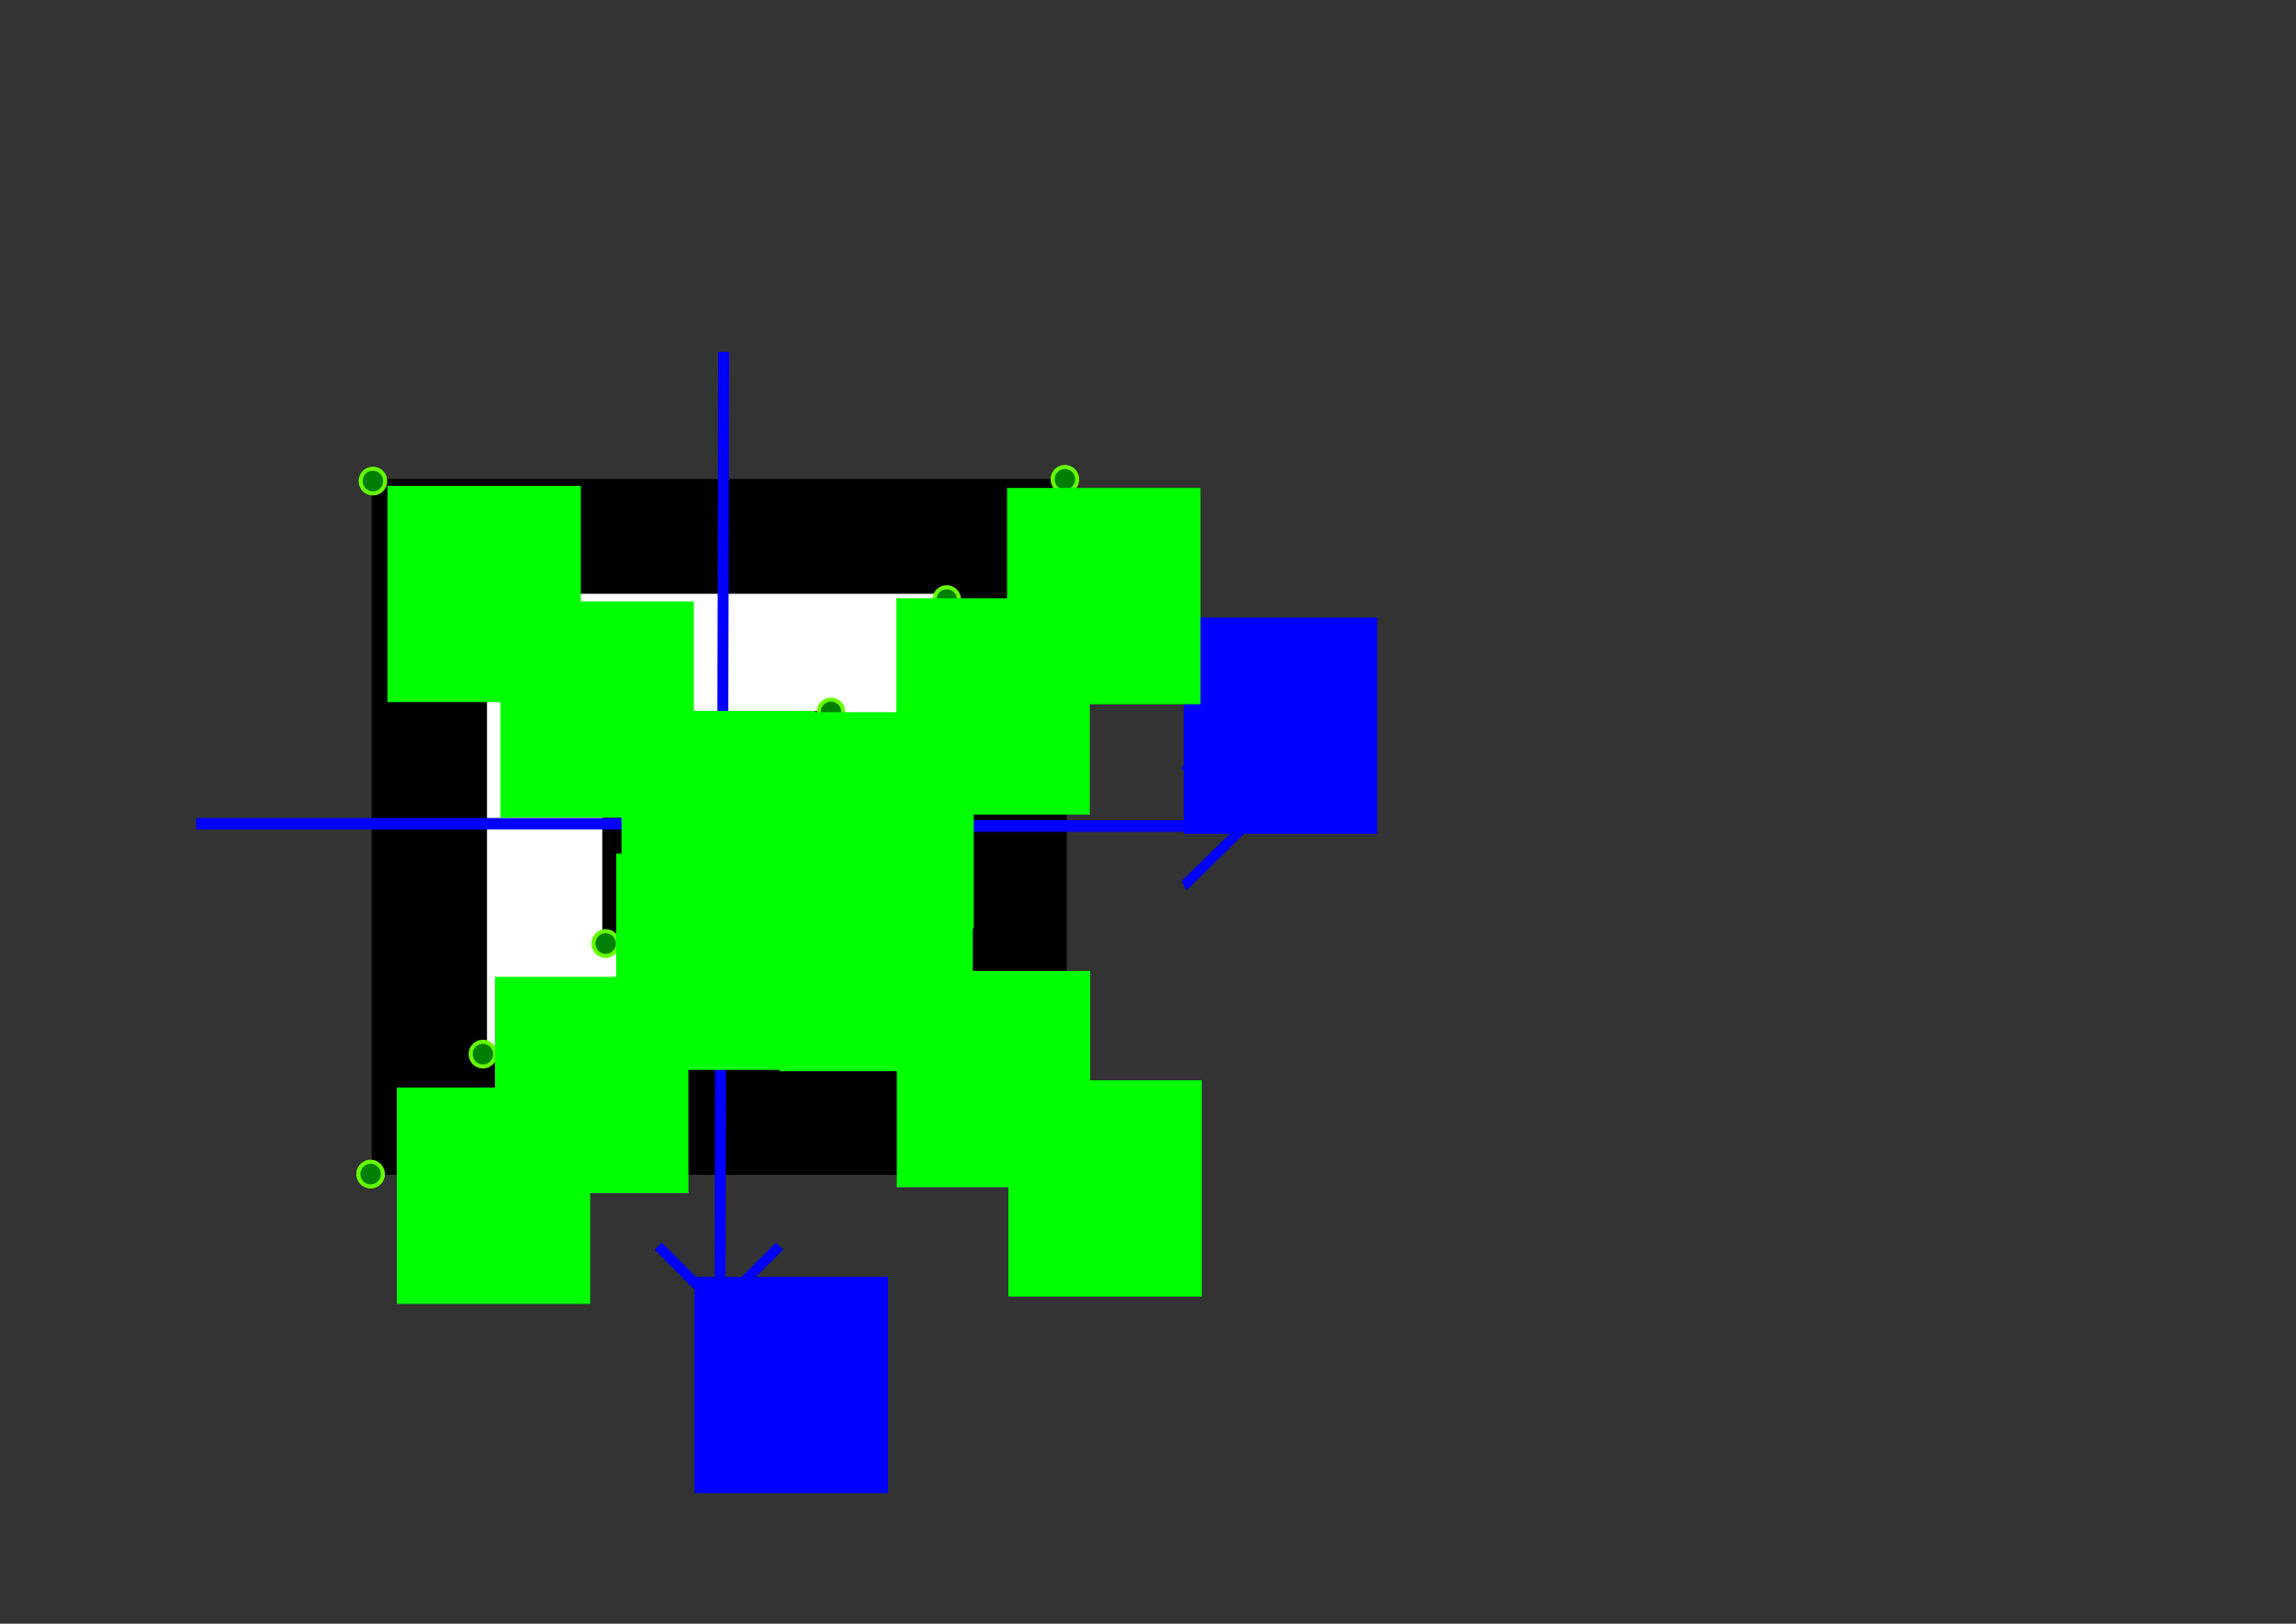 <?xml version="1.0" encoding="UTF-8" standalone="no"?>
<!-- Created with Inkscape (http://www.inkscape.org/) -->

<svg
   xmlns:dc="http://purl.org/dc/elements/1.1/"
   xmlns:cc="http://creativecommons.org/ns#"
   xmlns:rdf="http://www.w3.org/1999/02/22-rdf-syntax-ns#"
   xmlns:svg="http://www.w3.org/2000/svg"
   xmlns="http://www.w3.org/2000/svg"
   xmlns:sodipodi="http://sodipodi.sourceforge.net/DTD/sodipodi-0.dtd"
   xmlns:inkscape="http://www.inkscape.org/namespaces/inkscape"
   width="1052.362"
   height="744.094"
   id="svg4239"
   version="1.1"
   inkscape:version="0.48.2 r9819"
   sodipodi:docname="QlSetDetail.svg">
  <rect width="100%" height="100%" fill="#333333" stroke="none"/>
  <defs
     id="defs4241">
    <inkscape:path-effect
       effect="spiro"
       id="path-effect3902-06"
       is_visible="true" />
    <inkscape:path-effect
       effect="spiro"
       id="path-effect3902-0-2"
       is_visible="true" />
    <inkscape:path-effect
       effect="spiro"
       id="path-effect3927-50"
       is_visible="true" />
    <inkscape:path-effect
       effect="spiro"
       id="path-effect3927-5-2"
       is_visible="true" />
    <inkscape:path-effect
       effect="spiro"
       id="path-effect3902-0-2-6"
       is_visible="true" />
    <inkscape:path-effect
       effect="spiro"
       id="path-effect3902-06-1"
       is_visible="true" />
  </defs>
  <sodipodi:namedview
     id="base"
     pagecolor="#ffffff"
     bordercolor="#666666"
     borderopacity="1.0"
     inkscape:pageopacity="0.0"
     inkscape:pageshadow="2"
     inkscape:zoom="0.7"
     inkscape:cx="358.61395"
     inkscape:cy="345.57499"
     inkscape:document-units="mm"
     inkscape:current-layer="g5442"
     showgrid="true"
     showguides="true"
     inkscape:guide-bbox="true"
     units="mm"
     inkscape:window-width="593"
     inkscape:window-height="587"
     inkscape:window-x="662"
     inkscape:window-y="47"
     inkscape:window-maximized="0">
    <inkscape:grid
       type="xygrid"
       id="grid4773"
       empspacing="5"
       visible="true"
       enabled="true"
       snapvisiblegridlinesonly="true"
       units="mm"
       spacingx="0.1mm"
       spacingy="0.1mm"
       dotted="false" />
  </sodipodi:namedview>
  <g
     inkscape:label="Capa 1"
     inkscape:groupmode="layer"
     id="layer1"
     transform="translate(0,-308.268)">
    <g
       transform="matrix(0,1052.45,734.013,0,-1822.483,1436.022)"
       id="g5336-1-8-8">
      <rect
         style="fill:#000000;fill-opacity:1;stroke:#000000;stroke-width:0;stroke-miterlimit:4;stroke-opacity:1;stroke-dasharray:none;stroke-dashoffset:0"
         id="rect4806-8-6-5"
         width="0.434"
         height="0.303"
         x="2.715"
         y="-0.863"
         transform="matrix(0,1,1,0,0,0)" />
      <rect
         style="fill:#ffffff;fill-opacity:1;stroke:#000000;stroke-width:0;stroke-miterlimit:4;stroke-opacity:1;stroke-dasharray:none;stroke-dashoffset:0"
         id="rect5316-1-4-6"
         width="0.29"
         height="0.202"
         x="2.787"
         y="-0.813"
         transform="matrix(0,1,1,0,0,0)" />
      <rect
         style="fill:#000000;fill-opacity:1;stroke:#000000;stroke-width:0;stroke-miterlimit:4;stroke-opacity:1;stroke-dasharray:none;stroke-dashoffset:0"
         id="rect4806-7-4-6-2"
         width="0.145"
         height="0.101"
         x="2.859"
         y="-0.762"
         transform="matrix(0,1,1,0,0,0)" />
    </g>
    <flowRoot
       xml:space="preserve"
       id="flowRoot3042-6"
       style="font-size:10px;font-style:normal;font-weight:normal;line-height:125%;letter-spacing:0px;word-spacing:0px;fill:#000000;fill-opacity:1;stroke:none;font-family:Sans"
       transform="matrix(0,1052.45,734.013,0,-929.489,578.966)"><flowRegion
         id="flowRegion3044-8"><rect
           id="rect3046-2"
           width="112"
           height="104"
           x="2200"
           y="-419.638" /></flowRegion><flowPara
         id="flowPara3048-1" /></flowRoot>    <flowRoot
       xml:space="preserve"
       id="flowRoot3050-0"
       style="font-size:10px;font-style:normal;font-weight:normal;line-height:125%;letter-spacing:0px;word-spacing:0px;fill:#000000;fill-opacity:1;stroke:none;font-family:Sans"
       transform="matrix(0,1052.45,734.013,0,-929.489,578.966)"><flowRegion
         id="flowRegion3052-5"><rect
           id="rect3054-69"
           width="80"
           height="63"
           x="2183"
           y="-250.638" /></flowRegion><flowPara
         id="flowPara3056-52" /></flowRoot>    <flowRoot
       xml:space="preserve"
       id="flowRoot3060-9"
       style="font-size:40px;font-style:normal;font-weight:normal;line-height:125%;letter-spacing:0px;word-spacing:0px;fill:#000000;fill-opacity:1;stroke:none;font-family:Sans"
       transform="matrix(0,1052.45,734.013,0,-929.489,578.966)"><flowRegion
         id="flowRegion3062-2"><rect
           id="rect3064-3"
           width="75"
           height="64"
           x="2199"
           y="-270.638"
           style="font-size:40px" /></flowRegion><flowPara
         id="flowPara3066-8" /></flowRoot>    <path
       inkscape:export-ydpi="200"
       inkscape:export-xdpi="200"
       inkscape:export-filename="/home/roho/workspace/encuadro/doc/inkScape/flowRoot3068-8-0-5-1-3-4-5-4-3-0.eps.png"
       transform="matrix(0.482,0,0,0.482,630.319,481.59)"
       d="m -720.239,318.486 a 11.617,11.617 0 1 1 -23.233,0 11.617,11.617 0 1 1 23.233,0 z"
       sodipodi:ry="11.616755"
       sodipodi:rx="11.616755"
       sodipodi:cy="318.48636"
       sodipodi:cx="-731.85553"
       id="path4353-0-3-4-6-8-7-0-9-4"
       style="fill:#008000;fill-opacity:1;stroke:#66ff00;stroke-width:3.849;stroke-miterlimit:1;stroke-opacity:1;stroke-dasharray:none;stroke-dashoffset:0"
       sodipodi:type="arc" />
    <path
       inkscape:export-ydpi="200"
       inkscape:export-xdpi="200"
       inkscape:export-filename="/home/roho/workspace/encuadro/doc/inkScape/flowRoot3068-8-0-5-1-3-4-5-4-3-0.eps.png"
       transform="matrix(0.482,0,0,0.482,630.359,587.155)"
       d="m -720.239,318.486 a 11.617,11.617 0 1 1 -23.233,0 11.617,11.617 0 1 1 23.233,0 z"
       sodipodi:ry="11.616755"
       sodipodi:rx="11.616755"
       sodipodi:cy="318.48636"
       sodipodi:cx="-731.85553"
       id="path4353-0-3-4-6-8-7-0-9-4-6"
       style="fill:#008000;fill-opacity:1;stroke:#66ff00;stroke-width:3.849;stroke-miterlimit:1;stroke-opacity:1;stroke-dasharray:none;stroke-dashoffset:0"
       sodipodi:type="arc" />
    <path
       inkscape:export-ydpi="200"
       inkscape:export-xdpi="200"
       inkscape:export-filename="/home/roho/workspace/encuadro/doc/inkScape/flowRoot3068-8-0-5-1-3-4-5-4-3-0.eps.png"
       transform="matrix(0.482,0,0,0.482,733.649,481.035)"
       d="m -720.239,318.486 a 11.617,11.617 0 1 1 -23.233,0 11.617,11.617 0 1 1 23.233,0 z"
       sodipodi:ry="11.616755"
       sodipodi:rx="11.616755"
       sodipodi:cy="318.48636"
       sodipodi:cx="-731.85553"
       id="path4353-0-3-4-6-8-7-0-9-4-1"
       style="fill:#008000;fill-opacity:1;stroke:#66ff00;stroke-width:3.849;stroke-miterlimit:1;stroke-opacity:1;stroke-dasharray:none;stroke-dashoffset:0"
       sodipodi:type="arc" />
    <path
       inkscape:export-ydpi="200"
       inkscape:export-xdpi="200"
       inkscape:export-filename="/home/roho/workspace/encuadro/doc/inkScape/flowRoot3068-8-0-5-1-3-4-5-4-3-0.eps.png"
       transform="matrix(0.482,0,0,0.482,735.689,586.6)"
       d="m -720.239,318.486 a 11.617,11.617 0 1 1 -23.233,0 11.617,11.617 0 1 1 23.233,0 z"
       sodipodi:ry="11.616755"
       sodipodi:rx="11.616755"
       sodipodi:cy="318.48636"
       sodipodi:cx="-731.85553"
       id="path4353-0-3-4-6-8-7-0-9-4-6-5"
       style="fill:#008000;fill-opacity:1;stroke:#66ff00;stroke-width:3.849;stroke-miterlimit:1;stroke-opacity:1;stroke-dasharray:none;stroke-dashoffset:0"
       sodipodi:type="arc" />
    <path
       inkscape:export-ydpi="200"
       inkscape:export-xdpi="200"
       inkscape:export-filename="/home/roho/workspace/encuadro/doc/inkScape/flowRoot3068-8-0-5-1-3-4-5-4-3-0.eps.png"
       transform="matrix(0.482,0,0,0.482,786.677,429.539)"
       d="m -720.239,318.486 a 11.617,11.617 0 1 1 -23.233,0 11.617,11.617 0 1 1 23.233,0 z"
       sodipodi:ry="11.616755"
       sodipodi:rx="11.616755"
       sodipodi:cy="318.48636"
       sodipodi:cx="-731.85553"
       id="path4353-0-3-4-6-8-7-0-9-4-1-2"
       style="fill:#008000;fill-opacity:1;stroke:#66ff00;stroke-width:3.849;stroke-miterlimit:1;stroke-opacity:1;stroke-dasharray:none;stroke-dashoffset:0"
       sodipodi:type="arc" />
    <path
       inkscape:export-ydpi="200"
       inkscape:export-xdpi="200"
       inkscape:export-filename="/home/roho/workspace/encuadro/doc/inkScape/flowRoot3068-8-0-5-1-3-4-5-4-3-0.eps.png"
       transform="matrix(0.482,0,0,0.482,789.868,639.141)"
       d="m -720.239,318.486 a 11.617,11.617 0 1 1 -23.233,0 11.617,11.617 0 1 1 23.233,0 z"
       sodipodi:ry="11.616755"
       sodipodi:rx="11.616755"
       sodipodi:cy="318.48636"
       sodipodi:cx="-731.85553"
       id="path4353-0-3-4-6-8-7-0-9-4-1-2-0"
       style="fill:#008000;fill-opacity:1;stroke:#66ff00;stroke-width:3.849;stroke-miterlimit:1;stroke-opacity:1;stroke-dasharray:none;stroke-dashoffset:0"
       sodipodi:type="arc" />
    <path
       inkscape:export-ydpi="200"
       inkscape:export-xdpi="200"
       inkscape:export-filename="/home/roho/workspace/encuadro/doc/inkScape/flowRoot3068-8-0-5-1-3-4-5-4-3-0.eps.png"
       transform="matrix(0.482,0,0,0.482,574.094,637.829)"
       d="m -720.239,318.486 a 11.617,11.617 0 1 1 -23.233,0 11.617,11.617 0 1 1 23.233,0 z"
       sodipodi:ry="11.616755"
       sodipodi:rx="11.616755"
       sodipodi:cy="318.48636"
       sodipodi:cx="-731.85553"
       id="path4353-0-3-4-6-8-7-0-9-4-1-2-0-4"
       style="fill:#008000;fill-opacity:1;stroke:#66ff00;stroke-width:3.849;stroke-miterlimit:1;stroke-opacity:1;stroke-dasharray:none;stroke-dashoffset:0"
       sodipodi:type="arc" />
    <path
       inkscape:export-ydpi="200"
       inkscape:export-xdpi="200"
       inkscape:export-filename="/home/roho/workspace/encuadro/doc/inkScape/flowRoot3068-8-0-5-1-3-4-5-4-3-0.eps.png"
       transform="matrix(0.482,0,0,0.482,840.849,374.412)"
       d="m -720.239,318.486 a 11.617,11.617 0 1 1 -23.233,0 11.617,11.617 0 1 1 23.233,0 z"
       sodipodi:ry="11.616755"
       sodipodi:rx="11.616755"
       sodipodi:cy="318.48636"
       sodipodi:cx="-731.85553"
       id="path4353-0-3-4-6-8-7-0-9-4-1-2-0-4-6"
       style="fill:#008000;fill-opacity:1;stroke:#66ff00;stroke-width:3.849;stroke-miterlimit:1;stroke-opacity:1;stroke-dasharray:none;stroke-dashoffset:0"
       sodipodi:type="arc" />
    <path
       inkscape:export-ydpi="200"
       inkscape:export-xdpi="200"
       inkscape:export-filename="/home/roho/workspace/encuadro/doc/inkScape/flowRoot3068-8-0-5-1-3-4-5-4-3-0.eps.png"
       transform="matrix(0.482,0,0,0.482,841.79,692.003)"
       d="m -720.239,318.486 a 11.617,11.617 0 1 1 -23.233,0 11.617,11.617 0 1 1 23.233,0 z"
       sodipodi:ry="11.616755"
       sodipodi:rx="11.616755"
       sodipodi:cy="318.48636"
       sodipodi:cx="-731.85553"
       id="path4353-0-3-4-6-8-7-0-9-4-1-2-0-4-6-5"
       style="fill:#008000;fill-opacity:1;stroke:#66ff00;stroke-width:3.849;stroke-miterlimit:1;stroke-opacity:1;stroke-dasharray:none;stroke-dashoffset:0"
       sodipodi:type="arc" />
    <path
       inkscape:export-ydpi="200"
       inkscape:export-xdpi="200"
       inkscape:export-filename="/home/roho/workspace/encuadro/doc/inkScape/flowRoot3068-8-0-5-1-3-4-5-4-3-0.eps.png"
       transform="matrix(0.482,0,0,0.482,523.683,375.221)"
       d="m -720.239,318.486 a 11.617,11.617 0 1 1 -23.233,0 11.617,11.617 0 1 1 23.233,0 z"
       sodipodi:ry="11.616755"
       sodipodi:rx="11.616755"
       sodipodi:cy="318.48636"
       sodipodi:cx="-731.85553"
       id="path4353-0-3-4-6-8-7-0-9-4-1-2-0-4-6-6"
       style="fill:#008000;fill-opacity:1;stroke:#66ff00;stroke-width:3.849;stroke-miterlimit:1;stroke-opacity:1;stroke-dasharray:none;stroke-dashoffset:0"
       sodipodi:type="arc" />
    <path
       inkscape:export-ydpi="200"
       inkscape:export-xdpi="200"
       inkscape:export-filename="/home/roho/workspace/encuadro/doc/inkScape/flowRoot3068-8-0-5-1-3-4-5-4-3-0.eps.png"
       transform="matrix(0.482,0,0,0.482,522.624,692.812)"
       d="m -720.239,318.486 a 11.617,11.617 0 1 1 -23.233,0 11.617,11.617 0 1 1 23.233,0 z"
       sodipodi:ry="11.616755"
       sodipodi:rx="11.616755"
       sodipodi:cy="318.48636"
       sodipodi:cx="-731.85553"
       id="path4353-0-3-4-6-8-7-0-9-4-1-2-0-4-6-5-3"
       style="fill:#008000;fill-opacity:1;stroke:#66ff00;stroke-width:3.849;stroke-miterlimit:1;stroke-opacity:1;stroke-dasharray:none;stroke-dashoffset:0"
       sodipodi:type="arc" />
    <path
       inkscape:export-ydpi="200"
       inkscape:export-xdpi="200"
       inkscape:export-filename="/home/roho/workspace/encuadro/doc/inkScape/flowRoot3068-8-0-5-1-3-4-5-4-3-0.eps.png"
       transform="matrix(0.482,0,0,0.482,575.882,428.996)"
       d="m -720.239,318.486 a 11.617,11.617 0 1 1 -23.233,0 11.617,11.617 0 1 1 23.233,0 z"
       sodipodi:ry="11.616755"
       sodipodi:rx="11.616755"
       sodipodi:cy="318.48636"
       sodipodi:cx="-731.85553"
       id="path4353-0-3-4-6-8-7-0-9-4-1-2-0-4-7"
       style="fill:#008000;fill-opacity:1;stroke:#66ff00;stroke-width:3.849;stroke-miterlimit:1;stroke-opacity:1;stroke-dasharray:none;stroke-dashoffset:0"
       sodipodi:type="arc" />
    <g
       id="g5442"
       transform="translate(-3.168,-24.771)">
      <path
         inkscape:export-ydpi="200"
         inkscape:export-xdpi="200"
         inkscape:export-filename="/home/roho/workspace/encuadro/doc/inkScape/flowRoot3068-8-0-5-1-3-4-5-4-3-0.eps.png"
         style="fill:none;stroke:#0000ff;stroke-width:0.005;stroke-linecap:butt;stroke-linejoin:miter;stroke-miterlimit:4;stroke-opacity:1;stroke-dasharray:none"
         d="m 0.126,1.718 0,0.325"
         id="path3900-6"
         inkscape:path-effect="#path-effect3902-06"
         inkscape:original-d="m 0.12571969,1.7182452 c 0,0.3252738 0,0.3252738 0,0.3252738"
         inkscape:connector-curvature="0"
         transform="matrix(0,1052.45,734.013,0,-929.489,578.966)" />
      <path
         inkscape:export-ydpi="200"
         inkscape:export-xdpi="200"
         inkscape:export-filename="/home/roho/workspace/encuadro/doc/inkScape/flowRoot3068-8-0-5-1-3-4-5-4-3-0.eps.png"
         style="fill:none;stroke:#0000ff;stroke-width:5.005;stroke-linecap:butt;stroke-linejoin:miter;stroke-miterlimit:4;stroke-opacity:1;stroke-dasharray:none"
         d="M 333.698,713.161 333.19,928.203"
         id="path3900-7-2"
         inkscape:path-effect="#path-effect3902-0-2"
         inkscape:original-d="M 333.69824,713.16125 C 333.19045,928.2028 333.19045,928.2028 333.19045,928.2028"
         inkscape:connector-curvature="0" />
      <path
         inkscape:export-ydpi="200"
         inkscape:export-xdpi="200"
         inkscape:export-filename="/home/roho/workspace/encuadro/doc/inkScape/flowRoot3068-8-0-5-1-3-4-5-4-3-0.eps.png"
         style="fill:none;stroke:#0000ff;stroke-width:4.635;stroke-linecap:butt;stroke-linejoin:miter;stroke-miterlimit:4;stroke-opacity:1;stroke-dasharray:none"
         d="M 360.459,904.1 332.652,931.908 304.845,904.1"
         id="path3925-2"
         inkscape:path-effect="#path-effect3927-50"
         inkscape:original-d="m 360.45946,904.09993 c -27.80733,27.80765 -27.80733,27.80765 -27.80733,27.80765 L 304.8448,904.09993"
         inkscape:connector-curvature="0" />
      <path
         inkscape:export-ydpi="200"
         inkscape:export-xdpi="200"
         inkscape:export-filename="/home/roho/workspace/encuadro/doc/inkScape/flowRoot3068-8-0-5-1-3-4-5-4-3-0.eps.png"
         style="fill:none;stroke:#0000ff;stroke-width:0.005;stroke-linecap:butt;stroke-linejoin:miter;stroke-miterlimit:4;stroke-opacity:1;stroke-dasharray:none"
         d="M 0.152,2.01 0.126,2.048 0.099,2.01"
         id="path3925-9-5"
         inkscape:path-effect="#path-effect3927-5-2"
         inkscape:original-d="m 0.15213755,2.0099546 c -0.0264217,0.037884 -0.0264217,0.037884 -0.0264217,0.037884 L 0.09929427,2.0099546"
         inkscape:connector-curvature="0"
         transform="matrix(0,1052.45,734.013,0,-929.489,578.966)" />
      <path
         inkscape:export-ydpi="200"
         inkscape:export-xdpi="200"
         inkscape:export-filename="/home/roho/workspace/encuadro/doc/inkScape/flowRoot3068-8-0-5-1-3-4-5-4-3-0.eps.png"
         style="fill:none;stroke:#0000ff;stroke-width:5.005;stroke-linecap:butt;stroke-linejoin:miter;stroke-miterlimit:4;stroke-opacity:1;stroke-dasharray:none"
         d="m 334.875,494.324 -0.508,215.042"
         id="path3900-7-2-5"
         inkscape:path-effect="#path-effect3902-0-2-6"
         inkscape:original-d="m 334.8745,494.32366 c -0.50772,215.04155 -0.50772,215.04155 -0.50772,215.04155"
         inkscape:connector-curvature="0" />
      <path
         inkscape:export-ydpi="200"
         inkscape:export-xdpi="200"
         inkscape:export-filename="/home/roho/workspace/encuadro/doc/inkScape/flowRoot3068-8-0-5-1-3-4-5-4-3-0.eps.png"
         style="fill:none;stroke:#0000ff;stroke-width:0.005;stroke-linecap:butt;stroke-linejoin:miter;stroke-miterlimit:4;stroke-opacity:1;stroke-dasharray:none"
         d="m 0.125,1.393 0,0.325"
         id="path3900-6-9"
         inkscape:path-effect="#path-effect3902-06-1"
         inkscape:original-d="m 0.12534518,1.3930507 c 0,0.3252737 0,0.3252737 0,0.3252737"
         inkscape:connector-curvature="0"
         transform="matrix(0,1052.45,734.013,0,-929.489,578.966)" />
      <flowRoot
         inkscape:export-ydpi="200"
         inkscape:export-xdpi="200"
         inkscape:export-filename="/home/roho/workspace/encuadro/doc/inkScape/flowRoot3068-8-0-5-1-3-4-5-4-3-0.eps.png"
         xml:space="preserve"
         id="flowRoot3068-2"
         style="font-size:10px;font-style:normal;font-weight:normal;line-height:125%;letter-spacing:0px;word-spacing:0px;fill:#0000ff;fill-opacity:1;stroke:none;font-family:Times;-inkscape-font-specification:Times"
         transform="matrix(0.927,0,0,0.927,-1724.372,1262.692)"><flowRegion
           id="flowRegion3070-0"><rect
             id="rect3072-8"
             width="95.627"
             height="106.912"
             x="2207"
             y="-371.638"
             style="fill:#0000ff;fill-opacity:1;-inkscape-font-specification:Times;font-family:Times" /></flowRegion><flowPara
           id="flowPara3074-9"
           style="font-size:56px;fill:#0000ff;fill-opacity:1;-inkscape-font-specification:Times;font-family:Times">y</flowPara></flowRoot>      <flowRoot
         inkscape:export-ydpi="200"
         inkscape:export-xdpi="200"
         transform="matrix(0.927,0,0,0.927,-1500.14,960.564)"
         xml:space="preserve"
         id="flowRoot3068-8-0"
         style="font-size:10px;font-style:normal;font-weight:normal;line-height:125%;letter-spacing:0px;word-spacing:0px;fill:#0000ff;fill-opacity:1;stroke:none;font-family:Times;-inkscape-font-specification:Times"><flowRegion
           id="flowRegion3070-2-2"><rect
             id="rect3072-9-8"
             width="95.627"
             height="106.912"
             x="2207"
             y="-371.638"
             style="fill:#0000ff;fill-opacity:1;-inkscape-font-specification:Times;font-family:Times" /></flowRegion><flowPara
           id="flowPara3074-6-0"
           style="font-size:56px;fill:#0000ff;fill-opacity:1;-inkscape-font-specification:Times;font-family:Times">x</flowPara></flowRoot>    </g>
    <flowRoot
       style="font-size:10px;font-style:normal;font-weight:normal;line-height:125%;letter-spacing:0px;word-spacing:0px;fill:#00ff00;fill-opacity:1;stroke:none;font-family:Times;-inkscape-font-specification:Times"
       id="flowRoot3068-8-0-5"
       xml:space="preserve"
       transform="matrix(0.927,0,0,0.927,-1763.461,1043.96)"
       inkscape:export-xdpi="200"
       inkscape:export-ydpi="200"><flowRegion
         id="flowRegion3070-2-2-6"><rect
           style="fill:#00ff00;fill-opacity:1;-inkscape-font-specification:Times;font-family:Times"
           y="-371.638"
           x="2207"
           height="106.912"
           width="95.627"
           id="rect3072-9-8-3" /></flowRegion><flowPara
         style="font-size:32px;fill:#00ff00;fill-opacity:1;-inkscape-font-specification:Times;font-family:Times"
         id="flowPara3074-6-0-1">3</flowPara></flowRoot>    <flowRoot
       style="font-size:10px;font-style:normal;font-weight:normal;line-height:125%;letter-spacing:0px;word-spacing:0px;fill:#00ff00;fill-opacity:1;stroke:none;font-family:Times;-inkscape-font-specification:Times"
       id="flowRoot3068-8-0-5-1"
       xml:space="preserve"
       transform="matrix(0.927,0,0,0.927,-1688.65,1044.562)"
       inkscape:export-xdpi="200"
       inkscape:export-ydpi="200"><flowRegion
         id="flowRegion3070-2-2-6-9"><rect
           style="fill:#00ff00;fill-opacity:1;-inkscape-font-specification:Times;font-family:Times"
           y="-371.638"
           x="2207"
           height="106.912"
           width="95.627"
           id="rect3072-9-8-3-1" /></flowRegion><flowPara
         style="font-size:32px;fill:#00ff00;fill-opacity:1;-inkscape-font-specification:Times;font-family:Times"
         id="flowPara3074-6-0-1-7">0</flowPara></flowRoot>    <flowRoot
       style="font-size:10px;font-style:normal;font-weight:normal;line-height:125%;letter-spacing:0px;word-spacing:0px;fill:#00ff00;fill-opacity:1;stroke:none;font-family:Times;-inkscape-font-specification:Times"
       id="flowRoot3068-8-0-5-0"
       xml:space="preserve"
       transform="matrix(0.927,0,0,0.927,-1761.024,978.557)"
       inkscape:export-filename="/home/roho/workspace/encuadro/doc/inkScape/flowRoot3068-8-0-5-1-3-4-5-4-3-0.eps.png"
       inkscape:export-xdpi="200"
       inkscape:export-ydpi="200"><flowRegion
         id="flowRegion3070-2-2-6-0"><rect
           style="fill:#00ff00;fill-opacity:1;-inkscape-font-specification:Times;font-family:Times"
           y="-371.638"
           x="2207"
           height="106.912"
           width="95.627"
           id="rect3072-9-8-3-7" /></flowRegion><flowPara
         style="font-size:32px;fill:#00ff00;fill-opacity:1;-inkscape-font-specification:Times;font-family:Times"
         id="flowPara3074-6-0-1-6">2</flowPara><flowPara
         style="font-size:32px;fill:#00ff00;fill-opacity:1;-inkscape-font-specification:Times;font-family:Times"
         id="flowPara4875" /></flowRoot>    <flowRoot
       style="font-size:10px;font-style:normal;font-weight:normal;line-height:125%;letter-spacing:0px;word-spacing:0px;fill:#00ff00;fill-opacity:1;stroke:none;font-family:Times;-inkscape-font-specification:Times"
       id="flowRoot3068-8-0-5-1-3"
       xml:space="preserve"
       transform="matrix(0.927,0,0,0.927,-1688.213,979.159)"
       inkscape:export-xdpi="200"
       inkscape:export-ydpi="200"><flowRegion
         id="flowRegion3070-2-2-6-9-9"><rect
           style="fill:#00ff00;fill-opacity:1;-inkscape-font-specification:Times;font-family:Times"
           y="-371.638"
           x="2207"
           height="106.912"
           width="95.627"
           id="rect3072-9-8-3-1-9" /></flowRegion><flowPara
         style="font-size:32px;fill:#00ff00;fill-opacity:1;-inkscape-font-specification:Times;font-family:Times"
         id="flowPara3074-6-0-1-7-2">1</flowPara></flowRoot>    <flowRoot
       style="font-size:10px;font-style:normal;font-weight:normal;line-height:125%;letter-spacing:0px;word-spacing:0px;fill:#00ff00;fill-opacity:1;stroke:none;font-family:Sans"
       id="flowRoot3068-8-0-5-5"
       xml:space="preserve"
       transform="matrix(0.927,0,0,0.927,-1818.997,1100.427)"
       inkscape:export-filename="/home/roho/workspace/encuadro/doc/inkScape/flowRoot3068-8-0-5-1-3-4-5-4-3-0.eps.png"
       inkscape:export-xdpi="200"
       inkscape:export-ydpi="200"><flowRegion
         id="flowRegion3070-2-2-6-8"><rect
           style="fill:#00ff00;fill-opacity:1"
           y="-371.638"
           x="2207"
           height="106.912"
           width="95.627"
           id="rect3072-9-8-3-0" /></flowRegion><flowPara
         style="font-size:32px;fill:#00ff00;fill-opacity:1"
         id="flowPara3074-6-0-1-8">7</flowPara></flowRoot>    <flowRoot
       style="font-size:10px;font-style:normal;font-weight:normal;line-height:125%;letter-spacing:0px;word-spacing:0px;fill:#00ff00;fill-opacity:1;stroke:none;font-family:Times;-inkscape-font-specification:Times"
       id="flowRoot3068-8-0-5-1-9"
       xml:space="preserve"
       transform="matrix(0.927,0,0,0.927,-1634.834,1097.743)"
       inkscape:export-filename="/home/roho/workspace/encuadro/doc/inkScape/flowRoot3068-8-0-5-1-3-4-5-4-3-0.eps.png"
       inkscape:export-xdpi="200"
       inkscape:export-ydpi="200"><flowRegion
         id="flowRegion3070-2-2-6-9-2"><rect
           style="fill:#00ff00;fill-opacity:1;-inkscape-font-specification:Times;font-family:Times"
           y="-371.638"
           x="2207"
           height="106.912"
           width="95.627"
           id="rect3072-9-8-3-1-2" /></flowRegion><flowPara
         style="font-size:32px;fill:#00ff00;fill-opacity:1;-inkscape-font-specification:Times;font-family:Times"
         id="flowPara3074-6-0-1-7-7">4</flowPara></flowRoot>    <flowRoot
       style="font-size:10px;font-style:normal;font-weight:normal;line-height:125%;letter-spacing:0px;word-spacing:0px;fill:#00ff00;fill-opacity:1;stroke:none;font-family:Sans"
       id="flowRoot3068-8-0-5-0-8"
       xml:space="preserve"
       transform="matrix(0.927,0,0,0.927,-1816.522,928.376)"
       inkscape:export-filename="/home/roho/workspace/encuadro/doc/inkScape/flowRoot3068-8-0-5-1-3-4-5-4-3-0.eps.png"
       inkscape:export-xdpi="200"
       inkscape:export-ydpi="200"><flowRegion
         id="flowRegion3070-2-2-6-0-7"><rect
           style="fill:#00ff00;fill-opacity:1"
           y="-371.638"
           x="2207"
           height="106.912"
           width="95.627"
           id="rect3072-9-8-3-7-7" /></flowRegion><flowPara
         style="font-size:32px;fill:#00ff00;fill-opacity:1;-inkscape-font-specification:Times;font-family:Times"
         id="flowPara3074-6-0-1-6-1">6</flowPara><flowPara
         style="font-size:32px;fill:#00ff00;fill-opacity:1"
         id="flowPara4875-2" /></flowRoot>    <flowRoot
       style="font-size:10px;font-style:normal;font-weight:normal;line-height:125%;letter-spacing:0px;word-spacing:0px;fill:#00ff00;fill-opacity:1;stroke:none;font-family:Times;-inkscape-font-specification:Times"
       id="flowRoot3068-8-0-5-1-3-4"
       xml:space="preserve"
       transform="matrix(0.927,0,0,0.927,-1635.062,926.961)"
       inkscape:export-xdpi="200"
       inkscape:export-ydpi="200"><flowRegion
         id="flowRegion3070-2-2-6-9-9-7"><rect
           style="fill:#00ff00;fill-opacity:1;-inkscape-font-specification:Times;font-family:Times"
           y="-371.638"
           x="2207"
           height="106.912"
           width="95.627"
           id="rect3072-9-8-3-1-9-0" /></flowRegion><flowPara
         style="font-size:32px;fill:#00ff00;fill-opacity:1;-inkscape-font-specification:Times;font-family:Times"
         id="flowPara3074-6-0-1-7-2-2">5</flowPara></flowRoot>    <flowRoot
       style="font-size:10px;font-style:normal;font-weight:normal;line-height:125%;letter-spacing:0px;word-spacing:0px;fill:#00ff00;fill-opacity:1;stroke:none;font-family:Sans"
       id="flowRoot3068-8-0-5-1-3-4-5"
       xml:space="preserve"
       transform="matrix(0.927,0,0,0.927,-1584.3,876.391)"
       inkscape:export-xdpi="200"
       inkscape:export-ydpi="200"><flowRegion
         id="flowRegion3070-2-2-6-9-9-7-7"><rect
           style="fill:#00ff00;fill-opacity:1"
           y="-371.638"
           x="2207"
           height="106.912"
           width="95.627"
           id="rect3072-9-8-3-1-9-0-5" /></flowRegion><flowPara
         style="font-size:32px;fill:#00ff00;fill-opacity:1;-inkscape-font-specification:Times;font-family:Times"
         id="flowPara3074-6-0-1-7-2-2-0">9</flowPara></flowRoot>    <flowRoot
       style="font-size:10px;font-style:normal;font-weight:normal;line-height:125%;letter-spacing:0px;word-spacing:0px;fill:#00ff00;fill-opacity:1;stroke:none;font-family:Sans"
       id="flowRoot3068-8-0-5-1-3-4-5-4"
       xml:space="preserve"
       transform="matrix(0.927,0,0,0.927,-1868.314,875.422)"
       inkscape:export-xdpi="200"
       inkscape:export-ydpi="200"><flowRegion
         id="flowRegion3070-2-2-6-9-9-7-7-2"><rect
           style="fill:#00ff00;fill-opacity:1"
           y="-371.638"
           x="2207"
           height="106.912"
           width="95.627"
           id="rect3072-9-8-3-1-9-0-5-1" /></flowRegion><flowPara
         style="font-size:32px;fill:#00ff00;fill-opacity:1;-inkscape-font-specification:Times;font-family:Times"
         id="flowPara3074-6-0-1-7-2-2-0-9">10</flowPara></flowRoot>    <flowRoot
       style="font-size:10px;font-style:normal;font-weight:normal;line-height:125%;letter-spacing:0px;word-spacing:0px;fill:#00ff00;fill-opacity:1;stroke:none;font-family:Sans"
       id="flowRoot3068-8-0-5-1-3-4-5-4-3"
       xml:space="preserve"
       transform="matrix(0.927,0,0,0.927,-1583.722,1147.848)"
       inkscape:export-xdpi="200"
       inkscape:export-ydpi="200"><flowRegion
         id="flowRegion3070-2-2-6-9-9-7-7-2-5"><rect
           style="fill:#00ff00;fill-opacity:1"
           y="-371.638"
           x="2207"
           height="106.912"
           width="95.627"
           id="rect3072-9-8-3-1-9-0-5-1-3" /></flowRegion><flowPara
         style="font-size:32px;fill:#00ff00;fill-opacity:1;-inkscape-font-specification:Times;font-family:Times"
         id="flowPara3074-6-0-1-7-2-2-0-9-6">8</flowPara></flowRoot>    <flowRoot
       style="font-size:10px;font-style:normal;font-weight:normal;line-height:125%;letter-spacing:0px;word-spacing:0px;fill:#00ff00;fill-opacity:1;stroke:none;font-family:Sans"
       id="flowRoot3068-8-0-5-1-3-4-5-4-3-0"
       xml:space="preserve"
       transform="matrix(0.927,0,0,0.927,-1864.009,1151.17)"
       inkscape:export-xdpi="200"
       inkscape:export-ydpi="200"><flowRegion
         id="flowRegion3070-2-2-6-9-9-7-7-2-5-0"><rect
           style="fill:#00ff00;fill-opacity:1"
           y="-371.638"
           x="2207"
           height="106.912"
           width="95.627"
           id="rect3072-9-8-3-1-9-0-5-1-3-9" /></flowRegion><flowPara
         style="font-size:32px;fill:#00ff00;fill-opacity:1;-inkscape-font-specification:Times;font-family:Times"
         id="flowPara3074-6-0-1-7-2-2-0-9-6-9">11</flowPara></flowRoot>  </g>
</svg>

